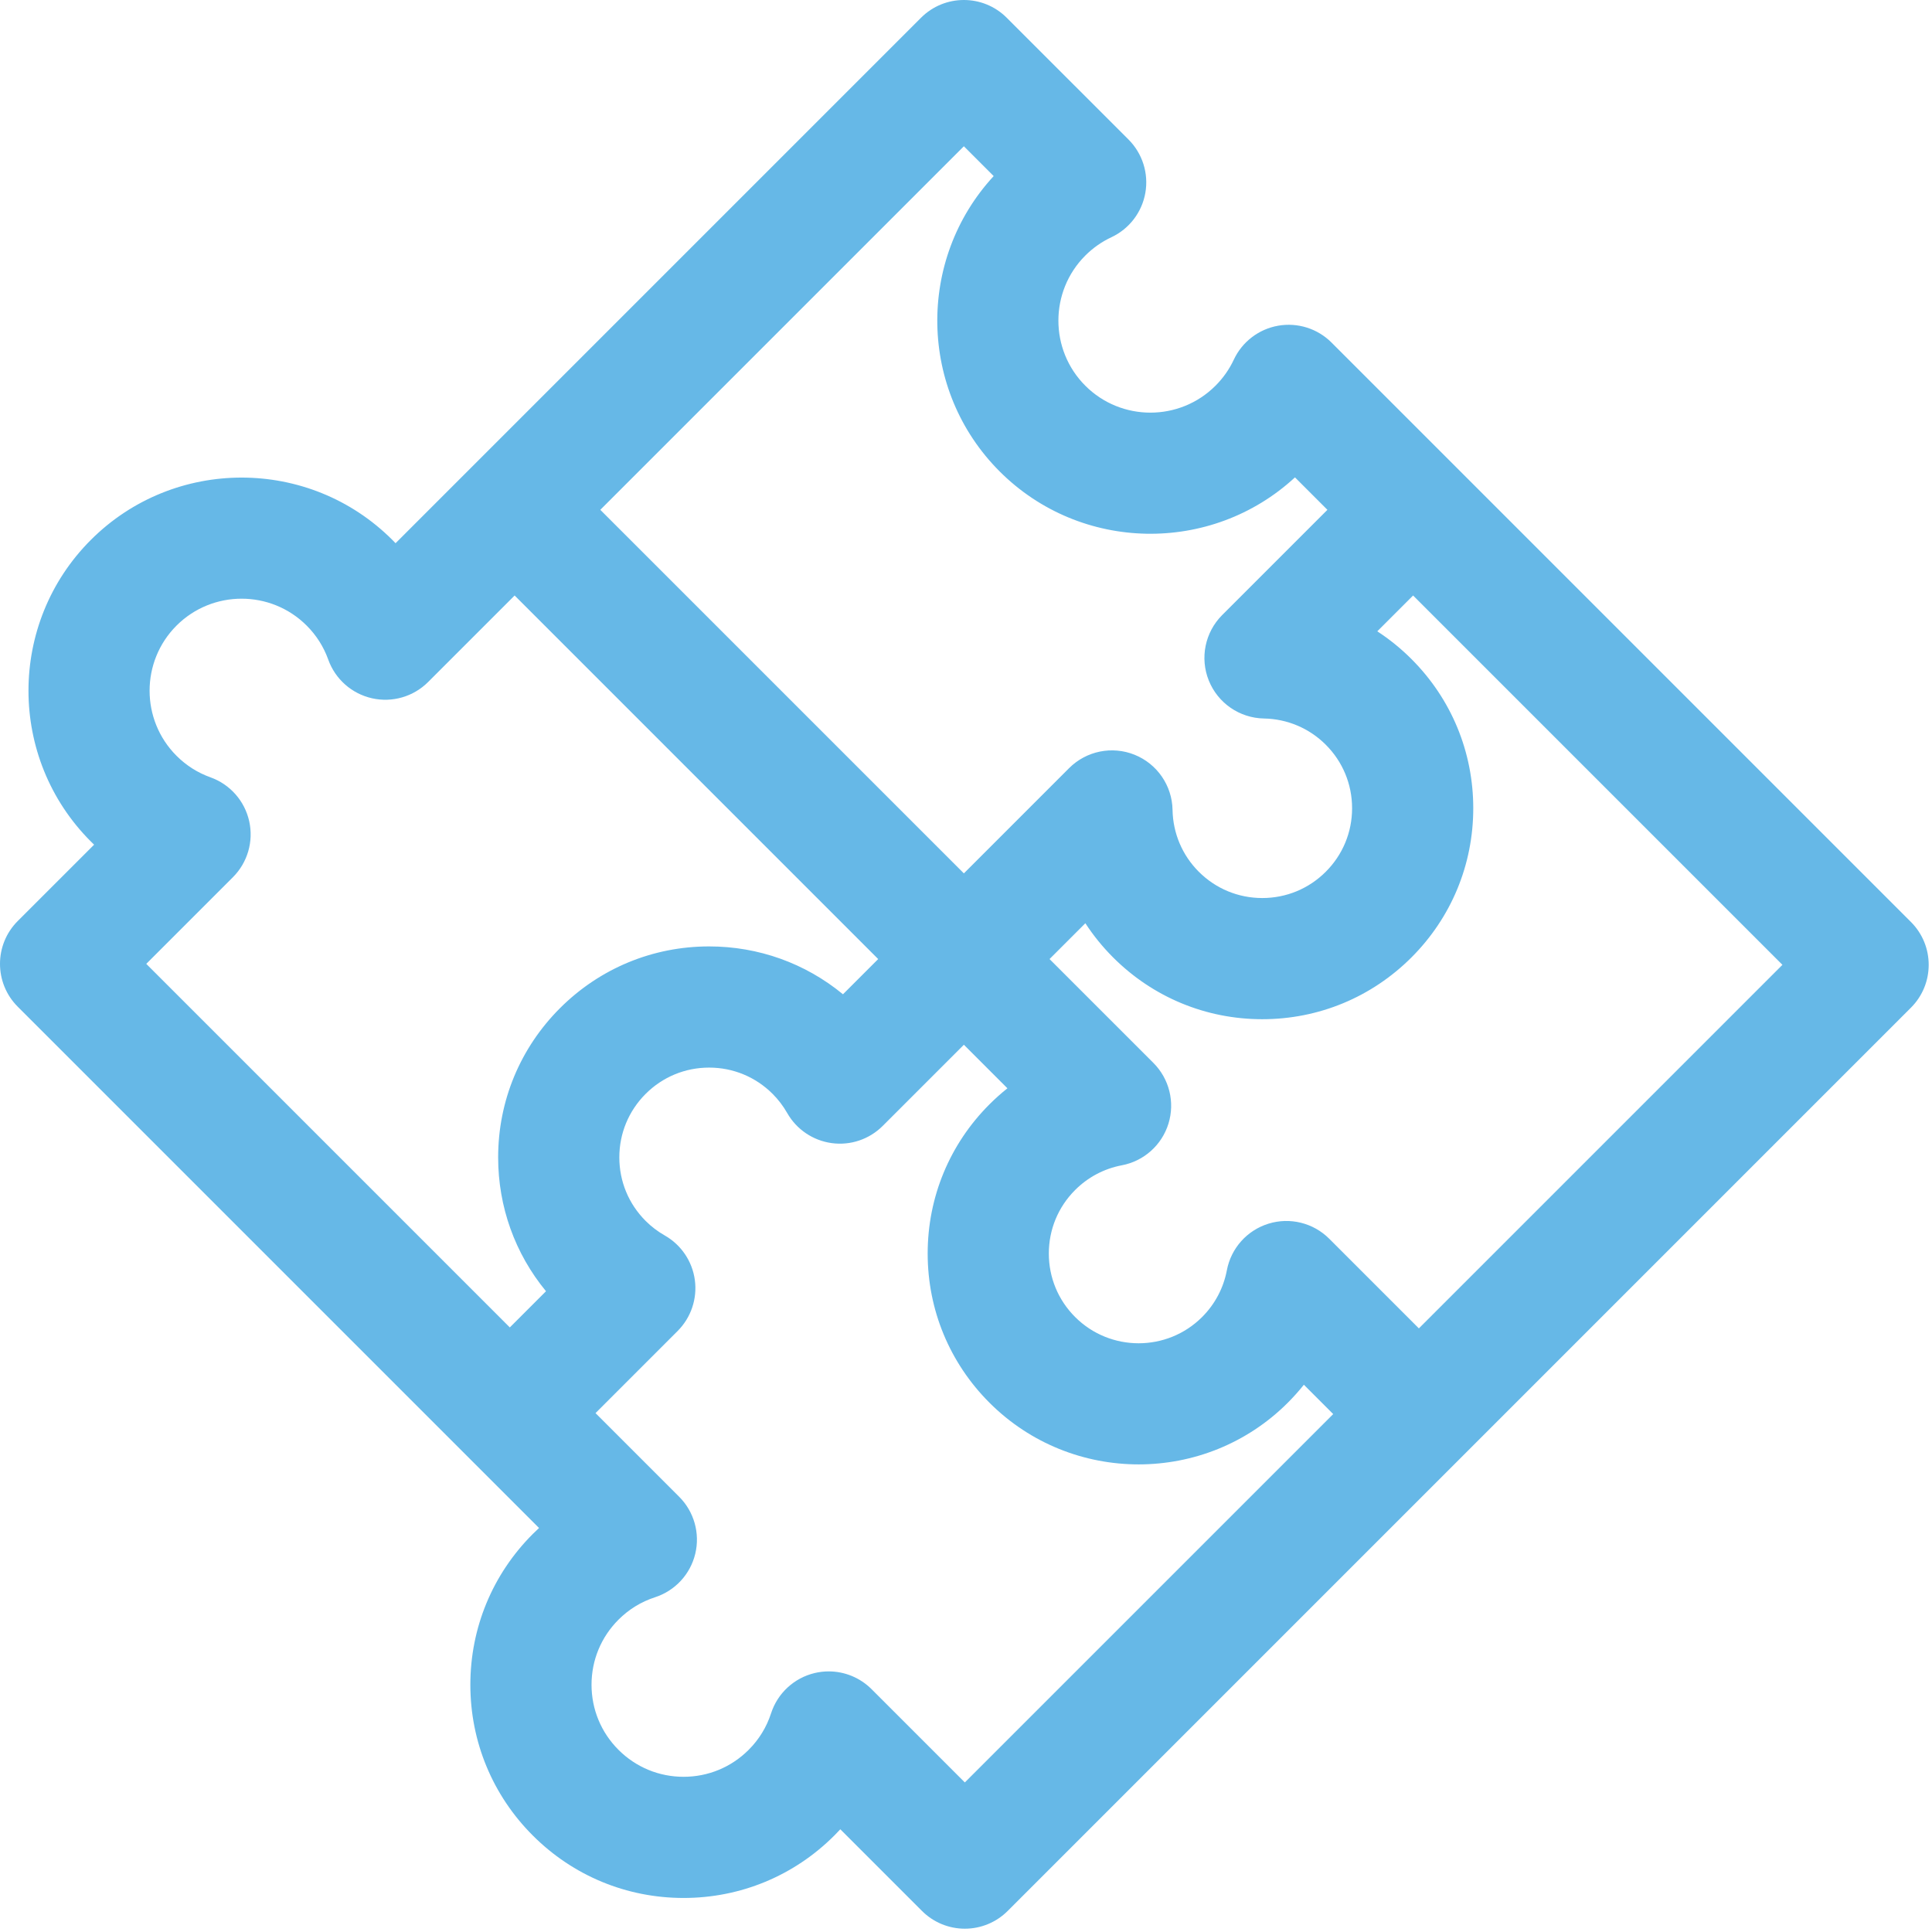 <?xml version="1.0" encoding="UTF-8"?>
<svg width="287px" height="287px" viewBox="0 0 287 287" version="1.1" xmlns="http://www.w3.org/2000/svg" xmlns:xlink="http://www.w3.org/1999/xlink">
    <!-- Generator: Sketch 42 (36781) - http://www.bohemiancoding.com/sketch -->
    <title>Shape</title>
    <desc>Created with Sketch.</desc>
    <defs></defs>
    <g id="Page-1" stroke="none" stroke-width="1" fill="none" fill-rule="evenodd">
        <g id="Animation-culturel" transform="translate(0, -1)" fill-rule="nonzero" fill="#66B8E7">
            <path d="M283.873,137.961 L216.286,70.374 C216.284,70.372 216.283,70.371 216.281,70.369 C216.279,70.367 216.278,70.366 216.276,70.364 L197.795,51.883 C195.721,49.809 192.763,48.877 189.876,49.383 C186.986,49.89 184.525,51.774 183.281,54.431 C182.61,55.866 181.695,57.166 180.562,58.299 C175.23,63.631 166.556,63.631 161.224,58.299 C155.893,52.968 155.893,44.293 161.223,38.963 C162.357,37.83 163.659,36.915 165.093,36.244 C167.751,35 169.635,32.539 170.142,29.649 C170.65,26.759 169.716,23.803 167.642,21.728 L149.547,3.635 C146.032,0.121 140.334,0.121 136.819,3.635 L70.089,70.365 C70.088,70.366 70.086,70.367 70.085,70.369 C70.084,70.371 70.083,70.372 70.081,70.373 L58.762,81.693 C58.605,81.529 58.447,81.368 58.286,81.207 C45.938,68.86 25.843,68.858 13.493,81.207 C1.143,93.557 1.143,113.651 13.493,126.001 C13.653,126.161 13.815,126.319 13.979,126.477 L2.636,137.818 C-0.879,141.333 -0.879,147.032 2.636,150.547 L80.074,227.985 C79.76,228.275 79.45,228.571 79.148,228.874 C73.166,234.856 69.871,242.811 69.871,251.27 C69.871,259.729 73.166,267.684 79.148,273.666 C85.13,279.649 93.085,282.944 101.545,282.944 C110.005,282.944 117.96,279.649 123.941,273.667 C124.244,273.364 124.54,273.056 124.83,272.741 L136.963,284.874 C138.651,286.562 140.94,287.51 143.327,287.51 C145.714,287.51 148.003,286.562 149.691,284.874 L283.873,150.69 C287.388,147.175 287.388,141.476 283.873,137.961 Z M143.183,22.727 L147.612,27.157 C136.155,39.565 136.45,58.982 148.497,71.029 C160.544,83.076 179.96,83.371 192.369,71.914 L197.189,76.734 L181.553,92.37 C179,94.924 178.22,98.755 179.571,102.103 C180.923,105.451 184.144,107.667 187.755,107.733 C191.231,107.796 194.495,109.18 196.947,111.631 C199.467,114.151 200.854,117.5 200.854,121.064 C200.854,124.628 199.466,127.977 196.947,130.497 C194.427,133.018 191.077,134.404 187.514,134.404 C183.951,134.404 180.601,133.017 178.08,130.497 C175.628,128.046 174.244,124.782 174.182,121.308 C174.117,117.698 171.901,114.476 168.553,113.123 C165.204,111.772 161.372,112.552 158.82,115.104 L143.184,130.741 L89.176,76.734 L143.183,22.727 Z M37.016,122.976 C36.341,119.967 34.172,117.514 31.268,116.474 C29.361,115.791 27.663,114.714 26.221,113.272 C20.89,107.941 20.89,99.266 26.221,93.935 C31.553,88.603 40.227,88.603 45.559,93.935 C47.001,95.377 48.079,97.075 48.76,98.98 C49.799,101.884 52.253,104.054 55.262,104.73 C58.272,105.408 61.417,104.494 63.598,102.313 L76.449,89.462 L130.456,143.469 L125.224,148.701 C119.632,144.096 112.679,141.591 105.341,141.591 C96.969,141.591 89.099,144.851 83.18,150.77 C77.26,156.69 74,164.56 74,172.931 C74,180.269 76.505,187.222 81.11,192.814 L75.734,198.19 L21.728,144.183 L34.598,131.313 C36.779,129.131 37.692,125.986 37.016,122.976 Z M143.327,265.782 L129.468,251.923 C127.76,250.216 125.463,249.287 123.104,249.287 C122.404,249.287 121.699,249.369 121.002,249.536 C117.957,250.267 115.511,252.529 114.544,255.509 C113.874,257.572 112.754,259.4 111.214,260.94 C108.631,263.522 105.198,264.945 101.546,264.945 C97.894,264.945 94.46,263.522 91.877,260.939 C89.294,258.357 87.872,254.923 87.872,251.271 C87.872,247.619 89.294,244.185 91.878,241.602 C93.417,240.063 95.244,238.943 97.307,238.273 C100.286,237.307 102.549,234.861 103.281,231.816 C104.013,228.77 103.109,225.563 100.894,223.348 L88.464,210.918 L100.665,198.717 C102.651,196.731 103.596,193.932 103.22,191.149 C102.845,188.367 101.192,185.919 98.75,184.53 C97.708,183.937 96.752,183.21 95.908,182.365 C93.388,179.845 92.001,176.496 92.001,172.932 C92.001,169.368 93.389,166.019 95.909,163.499 C98.429,160.978 101.778,159.592 105.342,159.592 C108.905,159.592 112.255,160.979 114.775,163.499 C115.617,164.342 116.346,165.299 116.941,166.344 C118.33,168.783 120.778,170.436 123.561,170.811 C126.345,171.191 129.142,170.241 131.127,168.256 L143.185,156.198 L149.654,162.667 C148.725,163.406 147.834,164.202 146.985,165.051 C141.066,170.97 137.806,178.84 137.806,187.212 C137.806,195.583 141.066,203.453 146.985,209.373 C159.205,221.592 179.087,221.591 191.307,209.372 C192.156,208.523 192.951,207.633 193.691,206.703 L198.049,211.062 L143.327,265.782 Z M210.775,198.332 L197.456,185.013 C195.097,182.655 191.626,181.793 188.438,182.778 C185.25,183.761 182.868,186.428 182.249,189.707 C181.751,192.34 180.481,194.739 178.577,196.644 C173.375,201.844 164.912,201.846 159.711,196.644 C157.191,194.124 155.804,190.775 155.804,187.211 C155.804,183.647 157.191,180.298 159.711,177.777 C161.615,175.873 164.014,174.603 166.647,174.106 C169.925,173.487 172.592,171.104 173.576,167.917 C174.56,164.729 173.7,161.258 171.34,158.898 L155.91,143.468 L161.23,138.148 C162.412,139.961 163.79,141.663 165.352,143.225 C171.271,149.144 179.142,152.404 187.513,152.404 C195.884,152.404 203.754,149.144 209.674,143.225 C215.594,137.306 218.854,129.436 218.854,121.064 C218.854,112.693 215.594,104.823 209.674,98.903 C208.112,97.341 206.41,95.964 204.597,94.782 L209.917,89.462 L264.781,144.326 L210.775,198.332 Z" id="Shape"></path>
        </g>
    </g>
</svg>